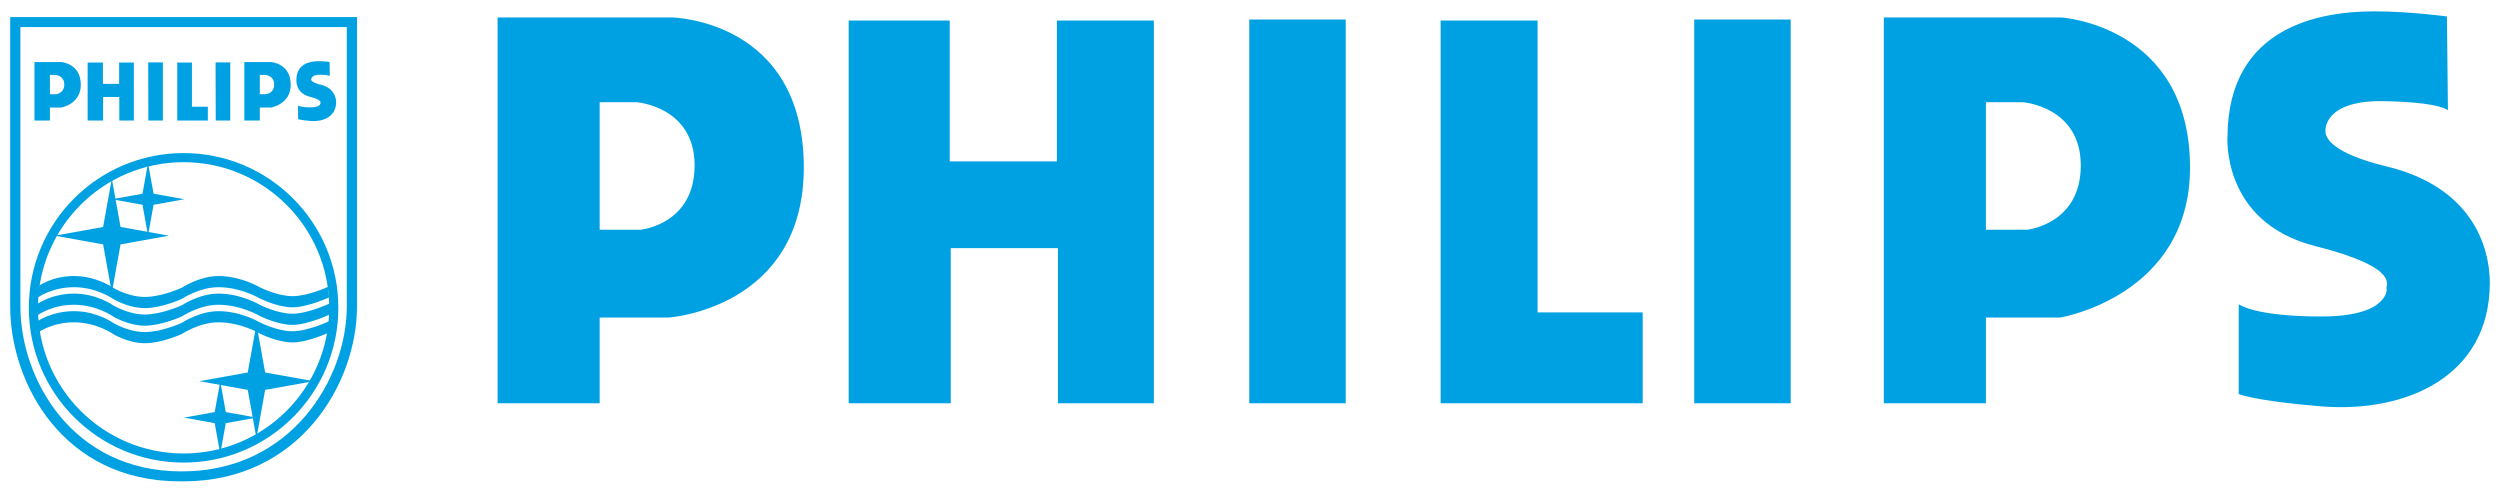 <svg width="137" height="27" viewBox="0 0 137 27" fill="none" xmlns="http://www.w3.org/2000/svg">
<g clip-path="url(#clip0_486_9765)">
<path fill-rule="evenodd" clip-rule="evenodd" d="M27.269 0.957H36.823C36.823 0.957 44.048 1.069 44.048 9.178C44.048 16.897 36.666 17.399 36.666 17.399H32.862V22.098H27.269V0.957ZM32.862 12.591H35.1C35.1 12.591 38.064 12.311 38.064 9.067C38.064 5.824 34.876 5.6 34.876 5.6H32.862L32.862 12.591ZM103.234 0.957H112.965C112.965 0.957 120.013 1.405 120.013 9.178C120.013 16.225 112.91 17.399 112.91 17.399H108.828V22.098H103.234L103.234 0.957ZM108.827 12.591H111.064C111.064 12.591 114.027 12.311 114.027 9.067C114.027 5.824 110.84 5.6 110.84 5.6H108.827V12.591ZM46.508 1.126H52.045V8.844H57.918V1.126H63.231V22.099H57.974V13.597H52.101V22.099H46.508V1.126ZM68.46 1.07H73.745V22.099H68.46V1.07ZM92.844 1.07H98.13V22.099H92.844V1.07ZM78.947 1.126H84.259V17.121H90.02V22.099H78.947V1.126ZM134.092 0.901C134.092 0.901 132.022 0.622 130.122 0.622C127.212 0.622 122.123 1.405 122.067 7.445C122.067 7.445 121.695 12.175 126.877 13.485C131.743 14.716 130.652 15.695 130.793 15.834C130.793 15.834 130.905 17.344 127.212 17.344C123.521 17.344 122.683 16.672 122.683 16.672V21.594C122.683 21.594 123.534 21.967 127.157 22.265C131.91 22.657 136.441 20.592 136.441 15.499C136.441 13.485 135.434 10.241 130.793 9.123C127.824 8.407 127.414 7.56 127.436 7.165C127.436 7.165 127.306 5.469 130.681 5.543C133.812 5.612 134.147 6.047 134.147 6.047L134.092 0.901ZM9.847 26.378C3.459 26.378 0.559 20.998 0.559 16.79V0.937H19.564V16.79C19.564 20.998 16.433 26.378 10.046 26.378H9.847ZM9.964 25.832C15.974 25.832 19.005 20.743 19.005 16.784V1.482H1.118V16.784C1.118 20.743 3.934 25.832 9.944 25.832H9.964Z" fill="#00A1E3"/>
<path fill-rule="evenodd" clip-rule="evenodd" d="M1.58 16.869C1.58 12.185 5.377 8.389 10.06 8.389C14.744 8.389 18.541 12.186 18.541 16.869C18.541 21.552 14.744 25.35 10.06 25.35C5.377 25.35 1.58 21.552 1.58 16.869ZM10.06 24.851C14.468 24.851 18.042 21.277 18.042 16.869C18.042 12.461 14.468 8.888 10.06 8.888C5.652 8.888 2.079 12.461 2.079 16.869C2.079 21.277 5.652 24.851 10.06 24.851Z" fill="#00A1E3"/>
<path fill-rule="evenodd" clip-rule="evenodd" d="M6.128 9.791L6.606 12.438L9.253 12.915L6.606 13.393L6.128 16.04L5.651 13.393L3.004 12.915L5.651 12.438L6.128 9.791Z" fill="#00A1E3"/>
<path fill-rule="evenodd" clip-rule="evenodd" d="M8.112 8.934L8.416 10.615L10.097 10.919L8.416 11.222L8.112 12.904L7.809 11.222L6.127 10.919L7.809 10.615L8.112 8.934ZM14.053 24.014L13.576 21.366L10.929 20.889L13.576 20.412L14.053 17.764L14.53 20.412L17.178 20.889L14.53 21.366L14.053 24.014Z" fill="#00A1E3"/>
<path fill-rule="evenodd" clip-rule="evenodd" d="M12.07 24.87L11.766 23.189L10.084 22.885L11.766 22.582L12.07 20.9L12.373 22.582L14.055 22.885L12.373 23.189L12.07 24.87ZM17.969 15.723C17.969 15.723 16.866 16.23 16.029 16.23C15.191 16.23 14.244 15.745 14.244 15.745C14.244 15.745 13.207 15.127 11.973 15.127C10.915 15.127 9.966 15.766 9.966 15.766C9.966 15.766 8.864 16.273 7.938 16.273C7.012 16.273 6.197 15.766 6.197 15.766C6.197 15.766 5.293 15.127 4.059 15.127C2.824 15.127 2.099 15.689 2.099 15.689L2.052 16.317C2.052 16.317 2.824 15.739 4.059 15.739C5.293 15.739 6.197 16.378 6.197 16.378C6.197 16.378 7.012 16.885 7.938 16.885C8.864 16.885 9.966 16.378 9.966 16.378C9.966 16.378 10.915 15.739 11.973 15.739C13.208 15.739 14.244 16.356 14.244 16.356C14.244 16.356 15.191 16.841 16.029 16.841C16.866 16.841 18.035 16.296 18.035 16.296L17.969 15.723ZM18.05 17.596C18.05 17.596 16.867 18.154 16.029 18.154C15.192 18.154 14.244 17.668 14.244 17.668C14.244 17.668 13.208 17.051 11.974 17.051C10.916 17.051 9.967 17.69 9.967 17.69C9.967 17.69 8.865 18.197 7.939 18.197C7.013 18.197 6.198 17.69 6.198 17.69C6.198 17.69 5.294 17.051 4.059 17.051C2.825 17.051 2.023 17.619 2.023 17.619L2.053 18.241C2.053 18.241 2.825 17.663 4.059 17.663C5.294 17.663 6.198 18.302 6.198 18.302C6.198 18.302 7.013 18.809 7.939 18.809C8.865 18.809 9.967 18.302 9.967 18.302C9.967 18.302 10.916 17.663 11.974 17.663C13.209 17.663 14.244 18.28 14.244 18.28C14.244 18.28 15.192 18.765 16.029 18.765C16.867 18.765 18.036 18.219 18.036 18.219L18.05 17.596Z" fill="#00A1E3"/>
<path fill-rule="evenodd" clip-rule="evenodd" d="M18.072 16.627C18.072 16.627 16.867 17.192 16.03 17.192C15.192 17.192 14.245 16.707 14.245 16.707C14.245 16.707 13.208 16.089 11.974 16.089C10.916 16.089 9.967 16.728 9.967 16.728C9.967 16.728 8.865 17.235 7.94 17.235C7.013 17.235 6.198 16.728 6.198 16.728C6.198 16.728 5.294 16.089 4.06 16.089C2.825 16.089 2.024 16.67 2.024 16.67L2.054 17.28C2.054 17.28 2.825 16.701 4.06 16.701C5.294 16.701 6.198 17.34 6.198 17.34C6.198 17.34 7.013 17.847 7.94 17.847C8.865 17.847 9.967 17.34 9.967 17.34C9.967 17.34 10.916 16.701 11.974 16.701C13.209 16.701 14.245 17.318 14.245 17.318C14.245 17.318 15.192 17.803 16.03 17.803C16.867 17.803 18.095 17.222 18.095 17.222L18.072 16.627ZM1.889 3.403H3.362C3.362 3.403 4.429 3.47 4.429 4.648C4.429 5.715 3.354 5.893 3.354 5.893H2.736V6.604H1.889V3.403ZM2.736 5.163H3.074C3.074 5.163 3.523 5.121 3.523 4.63C3.523 4.139 3.04 4.105 3.04 4.105H2.735L2.736 5.163ZM13.39 3.403H14.864C14.864 3.403 15.931 3.47 15.931 4.648C15.931 5.715 14.855 5.893 14.855 5.893H14.237V6.604H13.39V3.403ZM14.237 5.163H14.576C14.576 5.163 15.025 5.121 15.025 4.63C15.025 4.139 14.542 4.105 14.542 4.105H14.237V5.163ZM4.802 3.428H5.64V4.596H6.529V3.428H7.334V6.604H6.538V5.316H5.649V6.604H4.802V3.428ZM8.122 3.42H8.926V6.604H8.13L8.122 3.42ZM11.814 3.42H12.618V6.604H11.822L11.814 3.42ZM9.713 3.428H10.518V5.85H11.39V6.604H9.713V3.428ZM18.063 3.394C18.063 3.394 17.75 3.352 17.461 3.352C17.021 3.352 16.251 3.47 16.242 4.385C16.242 4.385 16.186 5.101 16.97 5.299C17.708 5.486 17.542 5.634 17.563 5.655C17.563 5.655 17.58 5.883 17.02 5.883C16.462 5.883 16.335 5.782 16.335 5.782V6.527C16.335 6.527 16.463 6.583 17.013 6.628C17.732 6.688 18.419 6.375 18.419 5.604C18.419 5.299 18.266 4.808 17.563 4.638C17.113 4.53 17.03 4.402 17.055 4.342C17.082 4.28 17.071 4.097 17.546 4.097C18.02 4.097 18.071 4.173 18.071 4.173L18.063 3.394Z" fill="#00A1E3"/>
</g>
<defs>
<clipPath id="clip0_486_9765">
<rect width="137" height="27" fill="white"/>
</clipPath>
</defs>
</svg>

